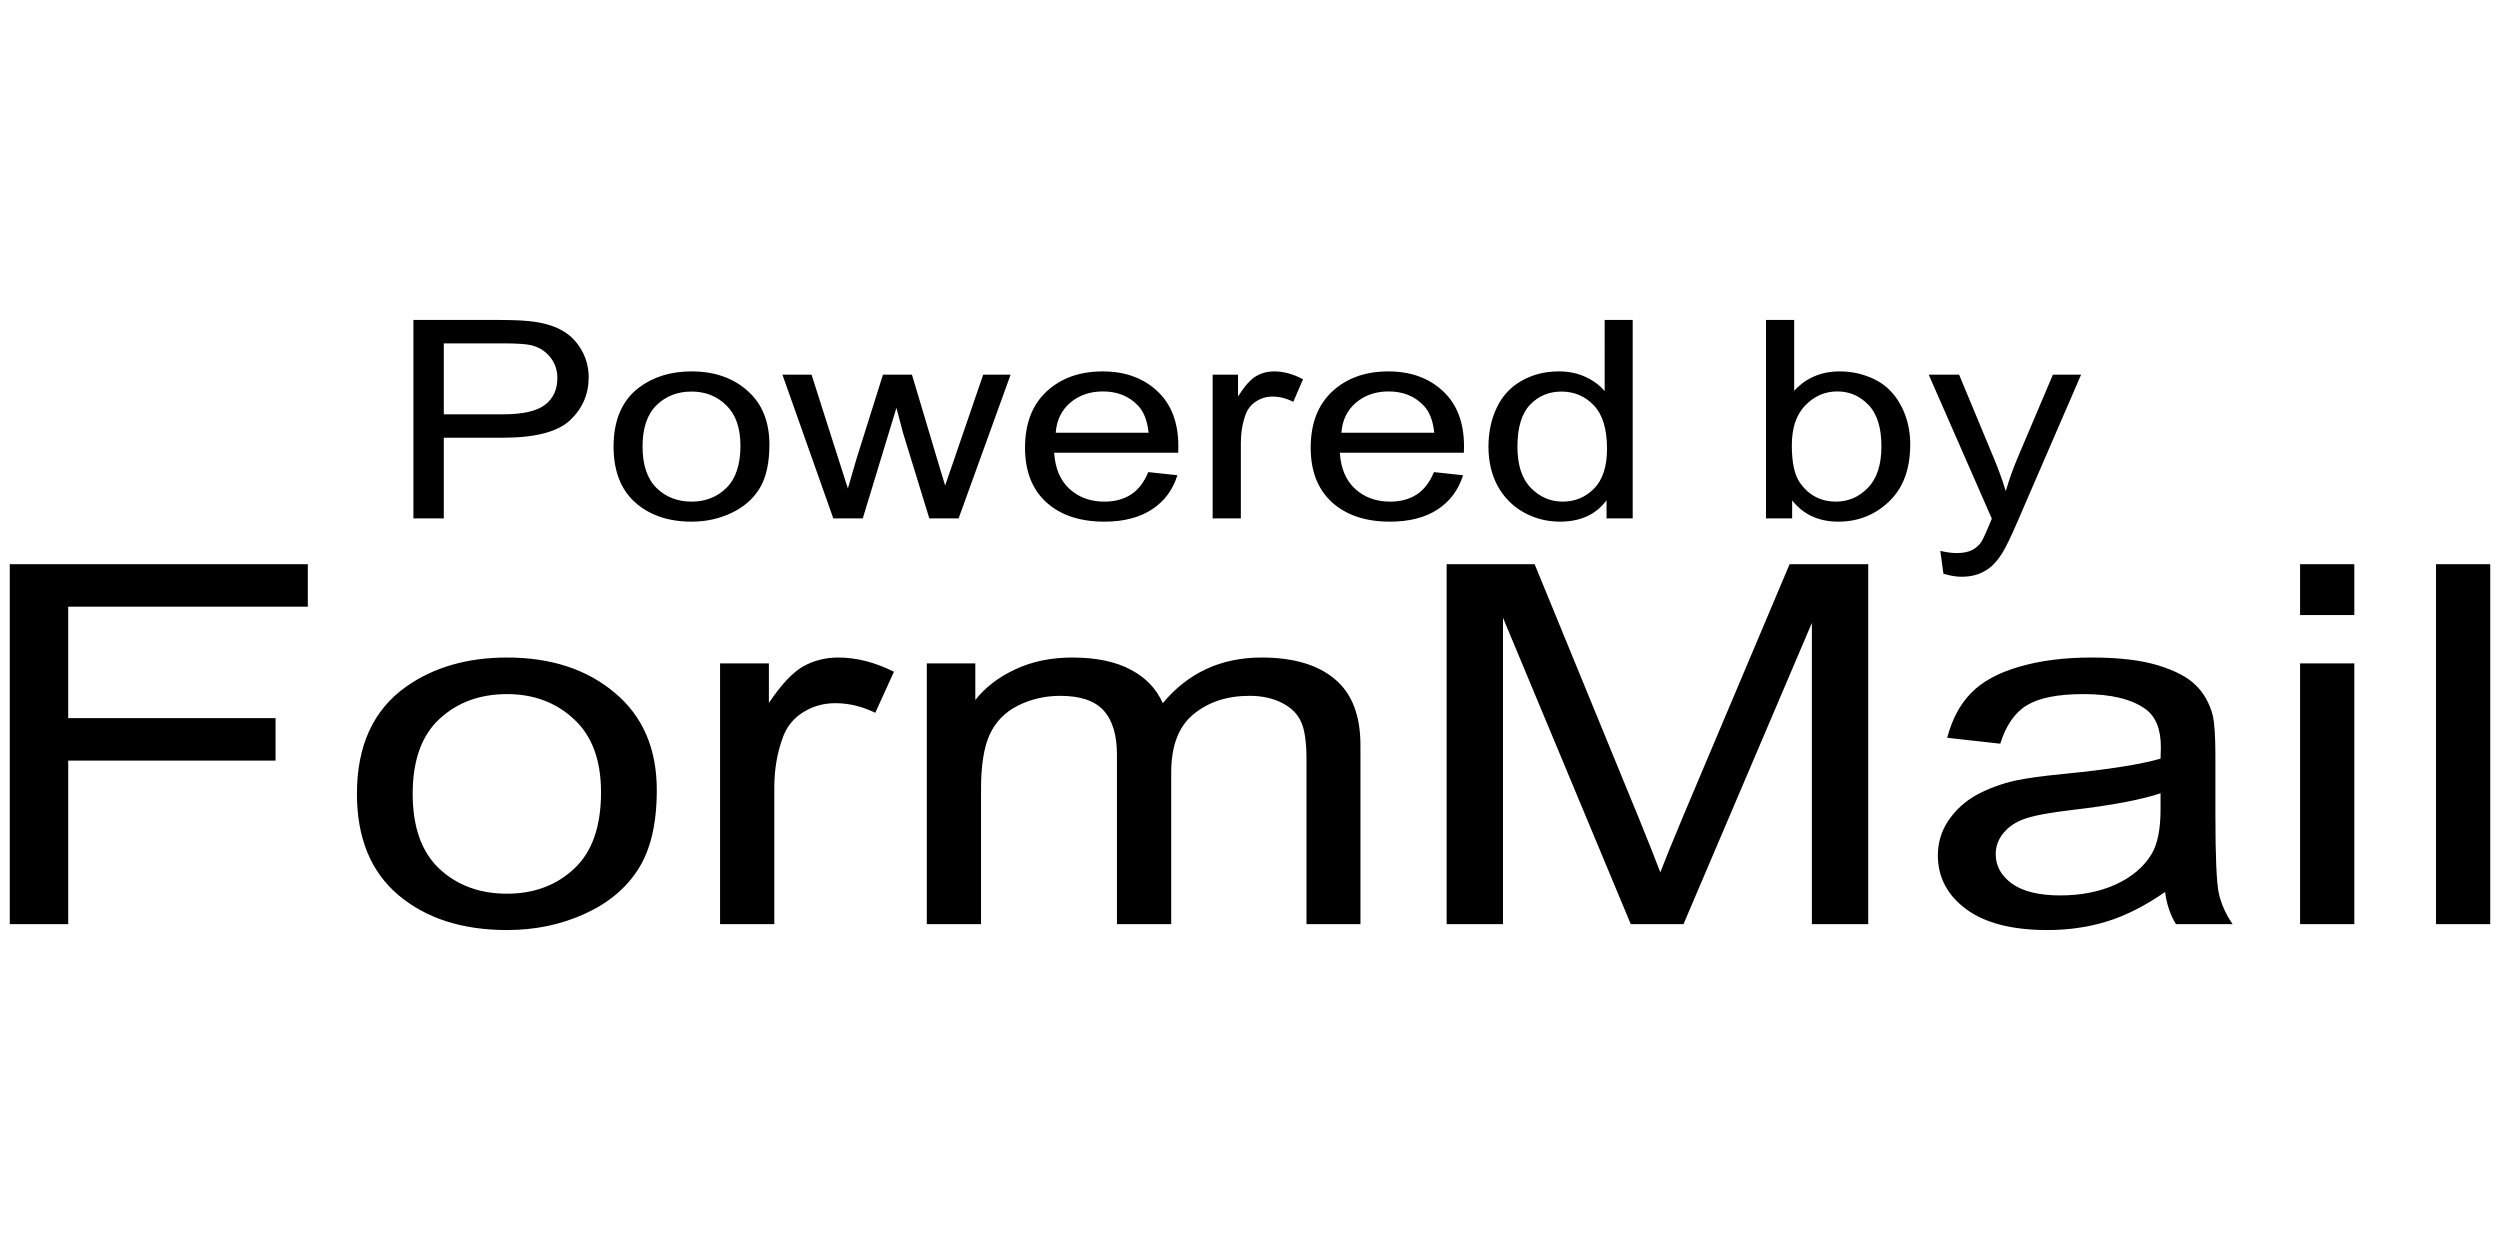 <svg xmlns="http://www.w3.org/2000/svg" width="512" height="256" viewBox="0 0 512 256"><path d="M498.892 189.265v-73.711H510v73.711zm-27.835-63.303v-10.408h11.109v10.408zm0 63.303v-53.398h11.109v53.398zm-27.65-6.586q-6.172 4.273-11.912 6.033-5.678 1.76-12.22 1.76-10.8 0-16.602-4.274-5.801-4.324-5.801-11.011 0-3.922 2.16-7.14 2.222-3.268 5.74-5.23 3.58-1.96 8.023-2.966 3.27-.704 9.875-1.357 13.454-1.308 19.811-3.118.062-1.86.062-2.363 0-5.53-3.148-7.794-4.258-3.067-12.652-3.067-7.838 0-11.603 2.263-3.703 2.212-5.493 7.894l-10.862-1.207q1.481-5.681 4.876-9.15 3.394-3.52 9.813-5.38 6.418-1.911 14.874-1.911 8.393 0 13.64 1.609 5.246 1.609 7.714 4.072 2.469 2.414 3.456 6.134.556 2.313.556 8.347v12.067q0 12.62.679 15.99.74 3.318 2.839 6.385h-11.603q-1.728-2.815-2.222-6.586zm-.926-20.213q-6.048 2.011-18.145 3.419-6.85.804-9.69 1.81-2.839 1.006-4.382 2.966-1.543 1.911-1.543 4.274 0 3.62 3.333 6.034 3.395 2.413 9.875 2.413 6.419 0 11.418-2.262 5-2.313 7.344-6.285 1.79-3.067 1.79-9.05zm-146.21 26.8v-73.712h18.022l21.416 52.191q2.962 7.29 4.32 10.911 1.543-4.022 4.814-11.816l21.663-51.286h16.109v73.711h-11.542v-61.694l-26.292 61.694h-10.8l-26.169-62.75v62.75zm-106.464 0v-53.399h9.937v7.492q3.086-3.922 8.208-6.285 5.123-2.413 11.665-2.413 7.283 0 11.912 2.463 4.69 2.464 6.604 6.889 7.776-9.352 20.243-9.352 9.752 0 14.998 4.424 5.246 4.375 5.246 13.526v36.654h-11.048v-33.637q0-5.43-1.11-7.794-1.05-2.413-3.889-3.872-2.84-1.458-6.666-1.458-6.912 0-11.48 3.771-4.566 3.721-4.566 11.967v31.023h-11.11v-34.693q0-6.034-2.715-9.05-2.716-3.018-8.888-3.018-4.69 0-8.702 2.012-3.95 2.01-5.74 5.882t-1.79 11.163v27.704zm-42.338 0v-53.399h9.998v8.095q3.827-5.681 7.036-7.491 3.271-1.81 7.16-1.81 5.616 0 11.417 2.916l-3.826 8.397q-4.074-1.961-8.147-1.961-3.642 0-6.542 1.81-2.901 1.76-4.135 4.927-1.852 4.827-1.852 10.56v27.955zm-74.37-26.7q0-14.832 10.121-21.972 8.456-5.933 20.614-5.933 13.516 0 22.095 7.24 8.579 7.19 8.579 19.911 0 10.308-3.827 16.24-3.764 5.884-11.047 9.152-7.221 3.268-15.8 3.268-13.763 0-22.28-7.19-8.456-7.19-8.456-20.716zm11.417 0q0 10.258 5.493 15.386 5.493 5.079 13.825 5.079 8.27 0 13.763-5.13 5.493-5.128 5.493-15.636 0-9.906-5.555-14.984-5.492-5.129-13.701-5.129-8.332 0-13.825 5.079-5.493 5.078-5.493 15.335zM2 189.266v-73.712h61.04v8.698H13.971v22.828h42.463v8.698H13.972v33.487zm396.016-71.758l-.642-4.685q1.892.444 3.304.444 1.924 0 3.08-.555 1.154-.554 1.892-1.552.545-.749 1.764-3.715.16-.416.513-1.22l-12.927-29.497h6.223l7.089 17.05q1.379 3.243 2.47 6.82.994-3.438 2.373-6.71l7.281-17.16h5.774l-12.959 29.94q-2.084 4.852-3.24 6.682-1.539 2.467-3.528 3.604-1.988 1.164-4.747 1.164-1.668 0-3.72-.61zm-30.986-11.338h-5.356V65.528h5.773v14.499q3.657-3.964 9.334-3.964 3.144 0 5.934 1.109 2.823 1.08 4.62 3.077 1.828 1.968 2.854 4.768t1.026 5.988q0 7.569-4.33 11.7-4.33 4.13-10.392 4.13-6.03 0-9.463-4.352zm-.064-14.943q0 5.295 1.668 7.652 2.727 3.853 7.378 3.853 3.785 0 6.543-2.828 2.759-2.855 2.759-8.483 0-5.766-2.663-8.51-2.63-2.745-6.383-2.745-3.785 0-6.543 2.855-2.759 2.828-2.759 8.206zM329.02 106.17v-3.715q-3.24 4.38-9.527 4.38-4.073 0-7.505-1.94-3.4-1.941-5.293-5.407-1.86-3.493-1.86-8.011 0-4.408 1.7-7.985 1.7-3.604 5.1-5.516 3.4-1.913 7.602-1.913 3.079 0 5.485 1.136 2.405 1.11 3.913 2.911V65.528h5.741v40.642zm-18.251-14.693q0 5.655 2.758 8.455 2.759 2.8 6.512 2.8 3.785 0 6.415-2.661 2.662-2.69 2.662-8.179 0-6.043-2.694-8.87-2.695-2.829-6.64-2.829-3.85 0-6.447 2.717-2.566 2.717-2.566 8.567zm-17.097 5.211l5.966.638q-1.41 4.519-5.228 7.014-3.817 2.495-9.75 2.495-7.474 0-11.869-3.964-4.362-3.992-4.362-11.173 0-7.43 4.426-11.532 4.427-4.103 11.483-4.103 6.833 0 11.163 4.02t4.33 11.31q0 .444-.032 1.331h-25.404q.32 4.852 3.175 7.43 2.855 2.578 7.121 2.578 3.176 0 5.421-1.442 2.245-1.441 3.56-4.602zm-18.956-8.067h19.02q-.384-3.715-2.18-5.572-2.76-2.883-7.153-2.883-3.978 0-6.704 2.3-2.695 2.302-2.983 6.155zM248.35 106.17V76.728h5.196v4.463q1.988-3.132 3.656-4.13 1.7-.998 3.721-.998 2.92 0 5.934 1.608l-1.989 4.63q-2.117-1.082-4.234-1.082-1.892 0-3.4.998-1.507.97-2.149 2.717-.962 2.661-.962 5.822v15.414zm-13.184-9.482l5.966.638q-1.41 4.519-5.228 7.014-3.817 2.495-9.75 2.495-7.474 0-11.869-3.964-4.362-3.992-4.362-11.173 0-7.43 4.426-11.532 4.427-4.103 11.483-4.103 6.833 0 11.163 4.02t4.33 11.31q0 .444-.032 1.331h-25.404q.32 4.852 3.175 7.43 2.855 2.578 7.121 2.578 3.176 0 5.421-1.442 2.245-1.441 3.56-4.602zm-18.956-8.067h19.02q-.384-3.715-2.18-5.572-2.76-2.883-7.153-2.883-3.978 0-6.704 2.3-2.695 2.302-2.983 6.155zm-45.548 17.549l-10.424-29.442h5.966l5.42 16.994 2.021 6.32q.129-.47 1.764-6.07l5.421-17.244h5.934l5.1 17.077 1.7 5.628 1.957-5.683 5.838-17.022h5.613l-10.65 29.442h-5.997l-5.421-17.632-1.315-5.018-6.896 22.65zM125.66 91.449q0-8.178 5.26-12.115 4.395-3.271 10.714-3.271 7.024 0 11.483 3.992 4.458 3.964 4.458 10.978 0 5.683-1.988 8.954-1.957 3.244-5.742 5.046-3.753 1.802-8.211 1.802-7.153 0-11.58-3.964-4.394-3.965-4.394-11.422zm5.934 0q0 5.655 2.855 8.483 2.855 2.8 7.185 2.8 4.298 0 7.153-2.828 2.854-2.827 2.854-8.622 0-5.46-2.886-8.26-2.855-2.829-7.121-2.829-4.33 0-7.185 2.8-2.855 2.8-2.855 8.456zm-46.927 14.72V65.529h17.738q4.683 0 7.153.388 3.464.5 5.806 1.913 2.341 1.386 3.753 3.909 1.443 2.523 1.443 5.544 0 5.185-3.817 8.789-3.817 3.576-13.792 3.576H90.89v16.523zm6.223-21.318h12.157q6.03 0 8.564-1.94 2.534-1.941 2.534-5.462 0-2.55-1.508-4.353-1.475-1.83-3.913-2.412-1.571-.36-5.805-.36H90.89z"/></svg>
